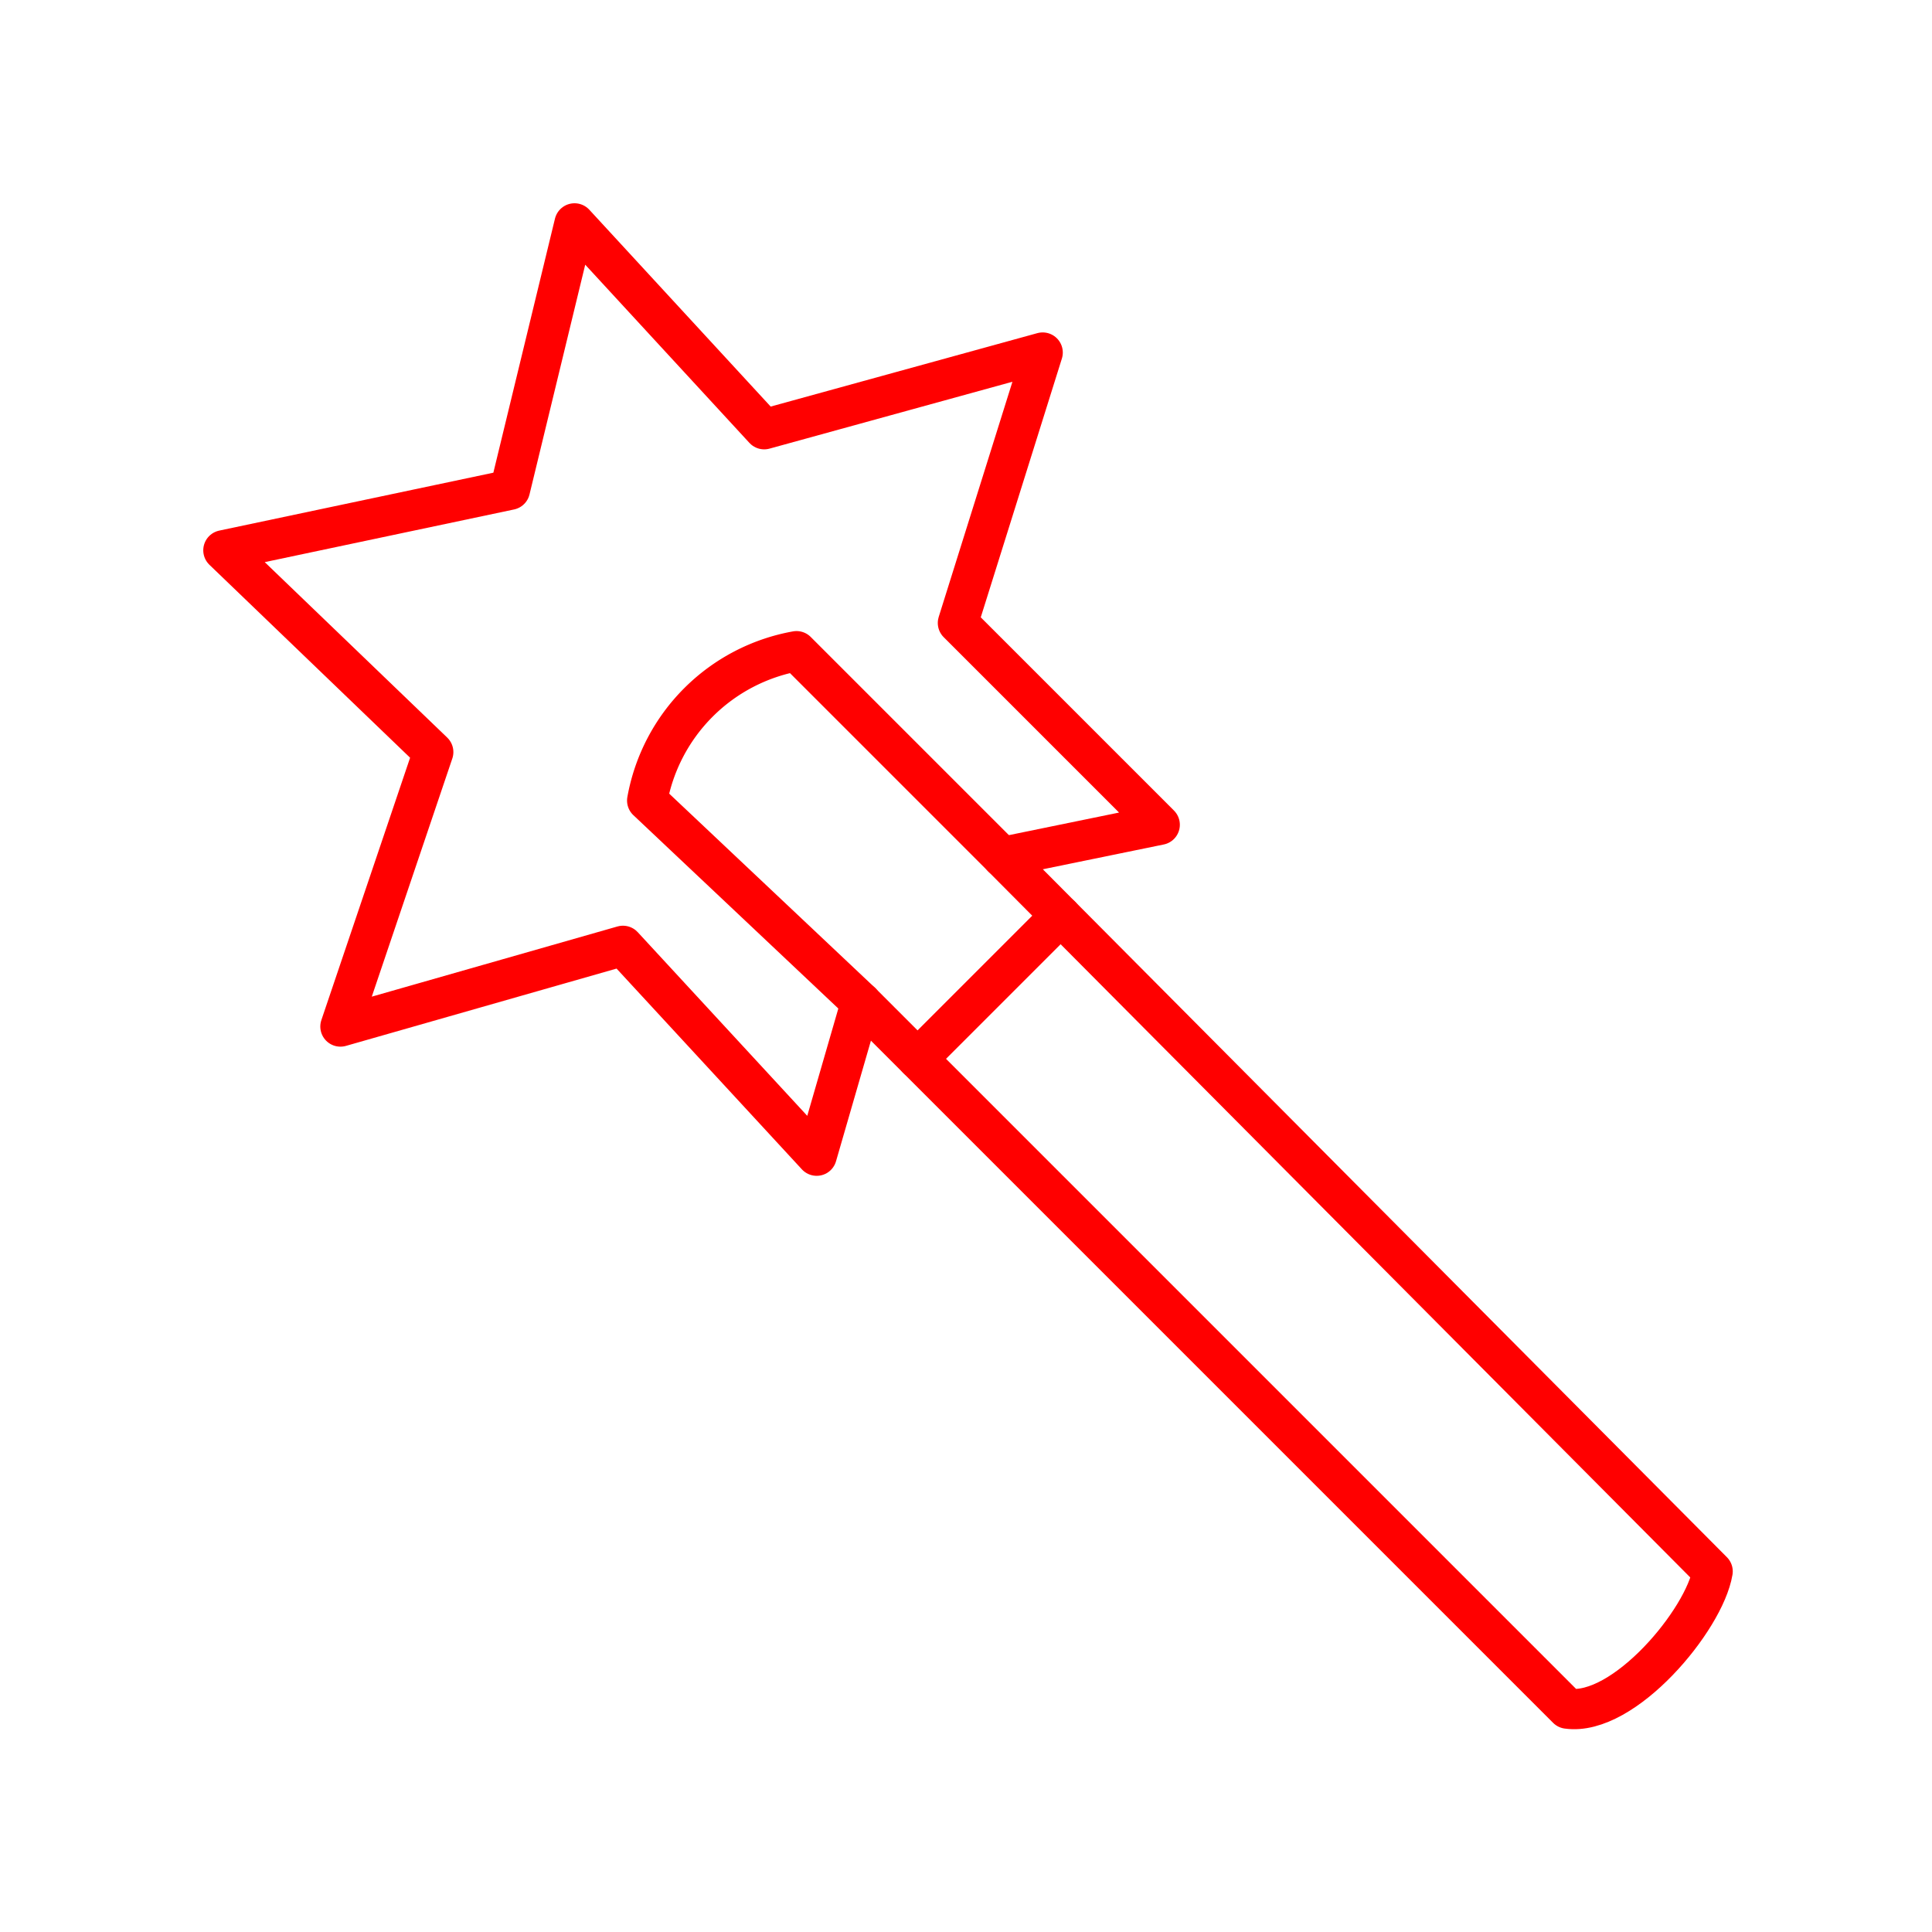 <svg xmlns="http://www.w3.org/2000/svg" viewBox="0 0 48 48"><defs><style>.a{fill:none;stroke:#ff0000;stroke-linecap:round;stroke-linejoin:round;}</style></defs><path class="a" d="M22.797,26.306l3.555-3.555"/><path class="a" d="M42.55,39.041,24.902,21.293l3.911-.802-5.014-5.014L25.905,8.759l-6.919,1.905L14.274,5.55,12.669,12.168,5.55,13.672l5.214,5.013L8.458,25.504l7.019-2.005,4.813,5.214,1.103-3.81L38.94,42.45C40.344,42.65,42.35,40.244,42.55,39.041Z"/><path class="a" d="M21.393,24.902l-5.314-5.013a4.593,4.593,0,0,1,3.71-3.71l5.114,5.114"/></svg>